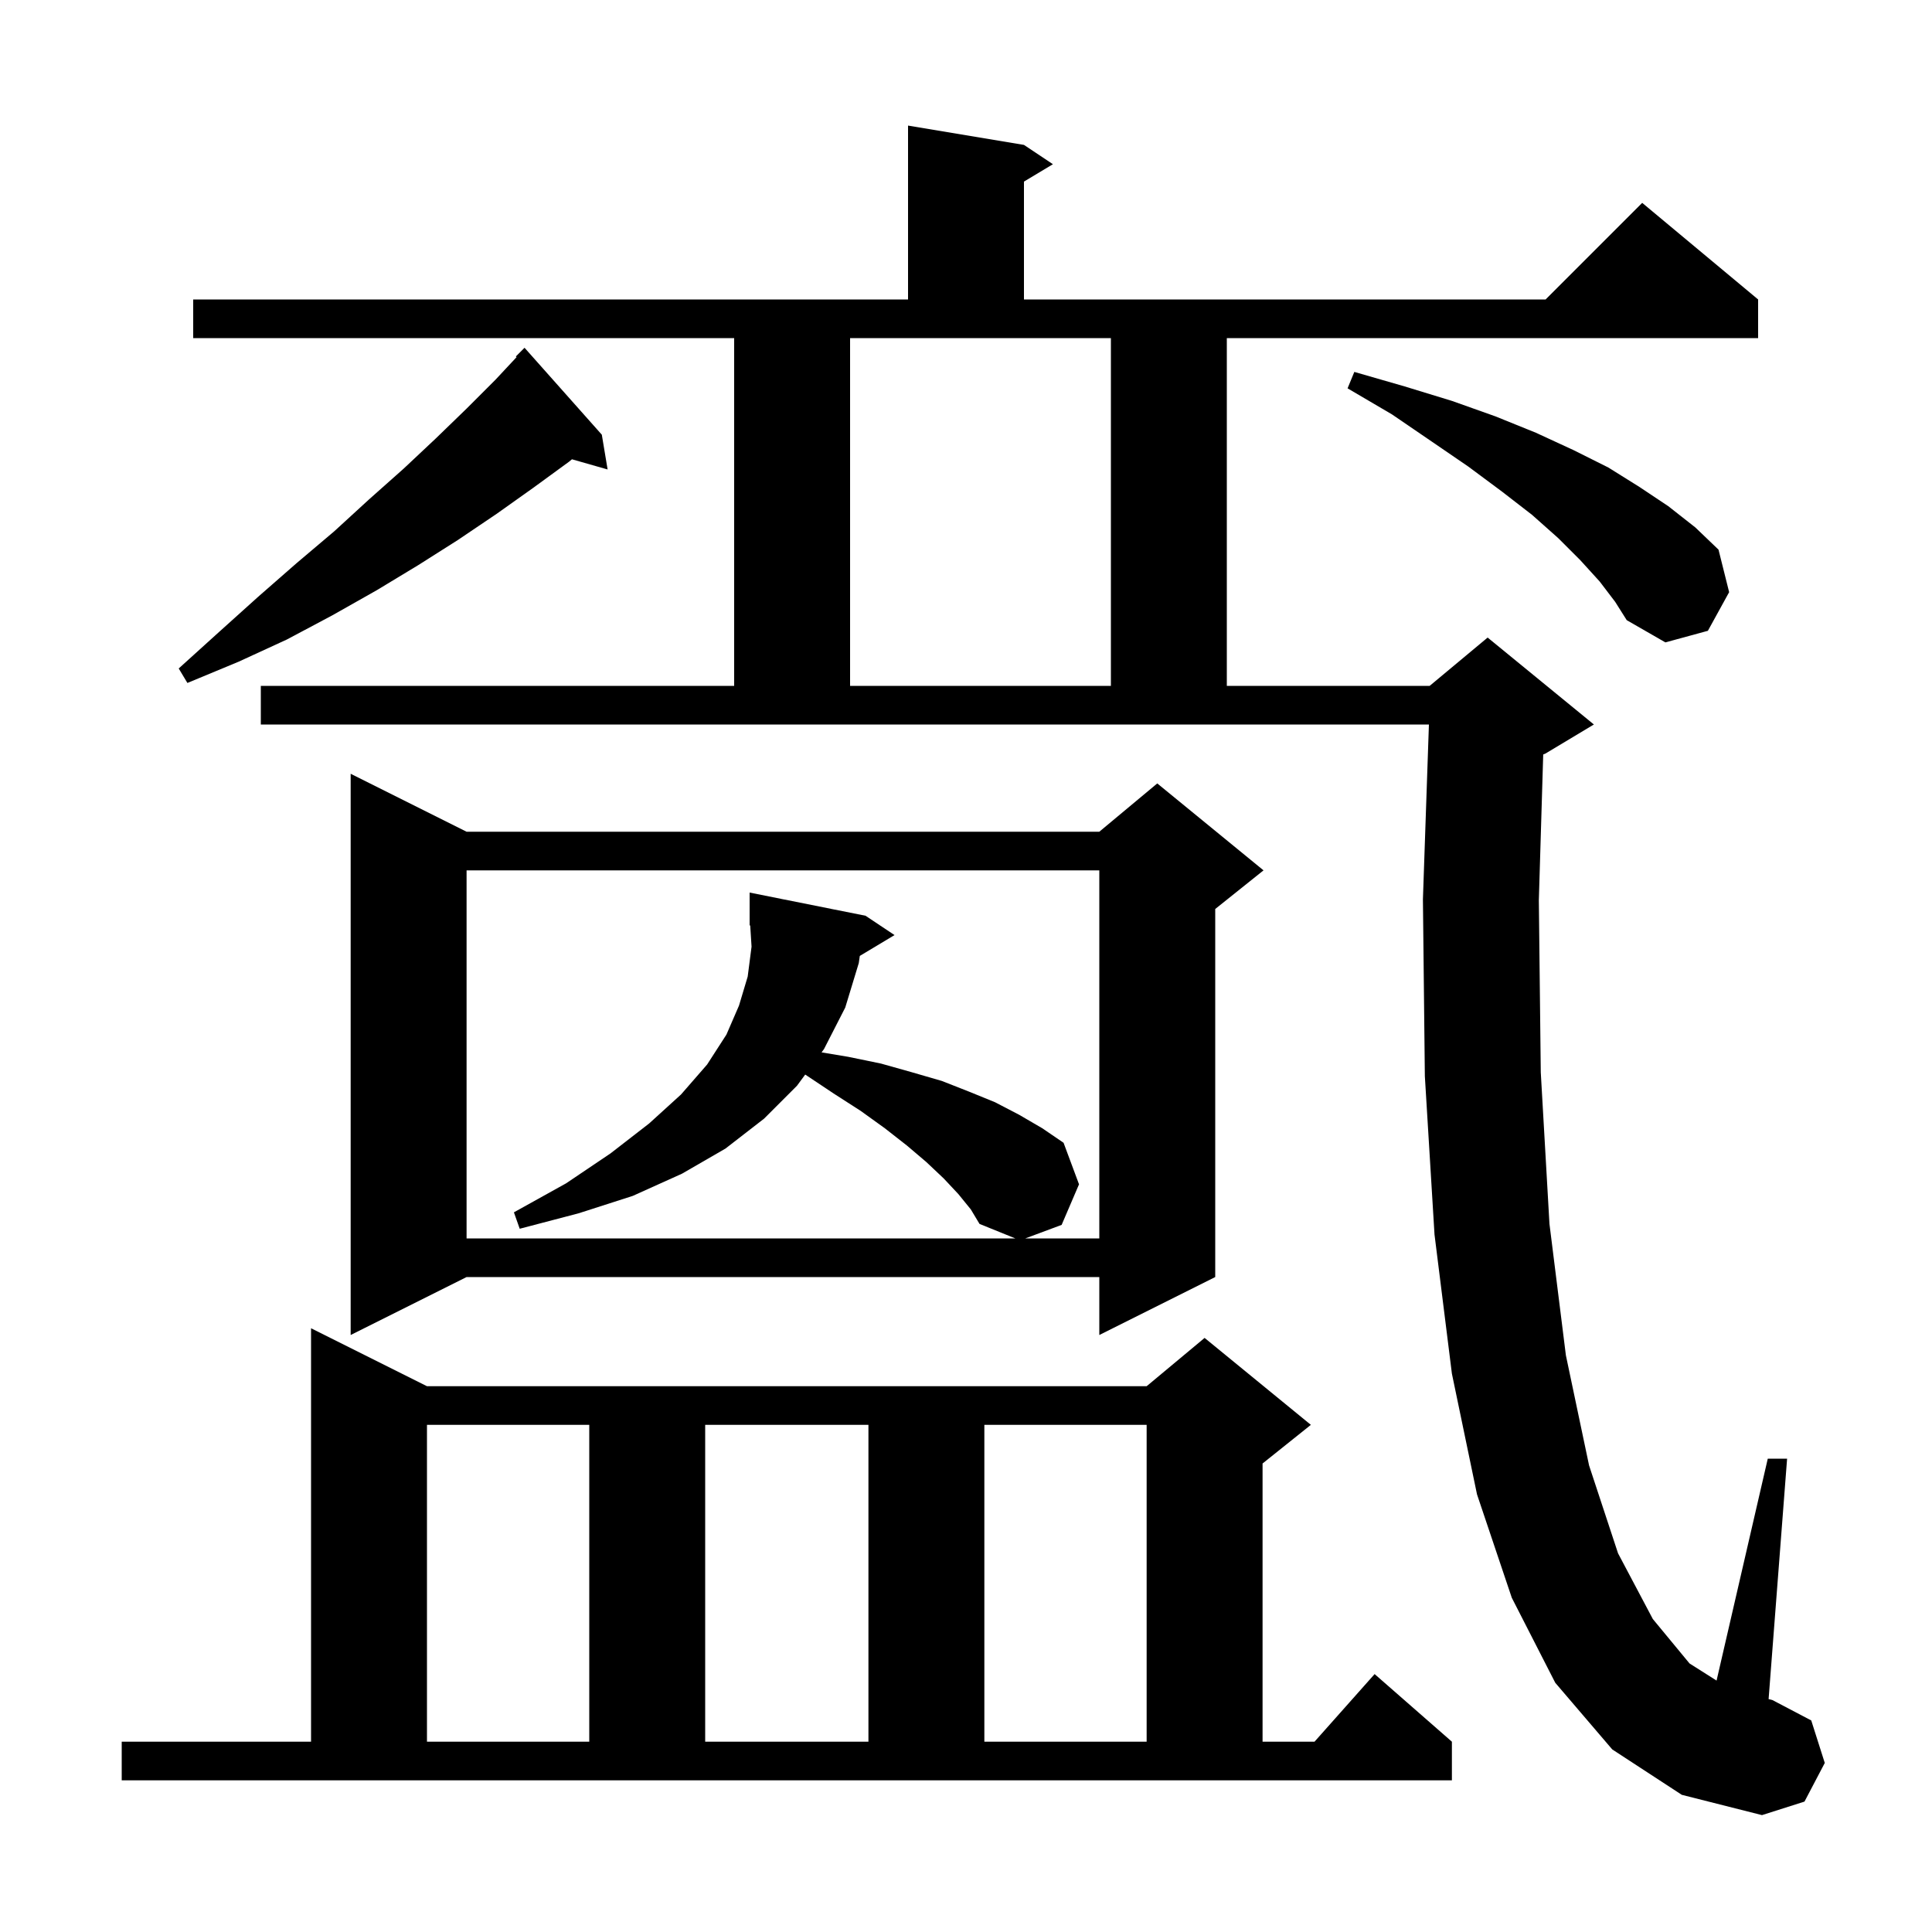 <svg xmlns="http://www.w3.org/2000/svg" xmlns:xlink="http://www.w3.org/1999/xlink" version="1.1" baseProfile="full" viewBox="0 0 200 200" width="200" height="200">
<g fill="black">
<path d="M 166.9 181.1 L 161.0 174.2 L 156.5 165.4 L 152.9 154.7 L 150.3 142.2 L 148.5 127.8 L 147.5 111.4 L 147.3 93.1 L 147.921 75.0 L 27.0 75.0 L 27.0 71.0 L 76.0 71.0 L 76.0 35.0 L 20.0 35.0 L 20.0 31.0 L 94.0 31.0 L 94.0 13.0 L 106.0 15.0 L 109.0 17.0 L 106.0 18.8 L 106.0 31.0 L 160.0 31.0 L 170.0 21.0 L 182.0 31.0 L 182.0 35.0 L 127.0 35.0 L 127.0 71.0 L 148.0 71.0 L 154.0 66.0 L 165.0 75.0 L 160.0 78.0 L 159.753 78.103 L 159.3 93.2 L 159.5 111.0 L 160.4 126.7 L 162.1 140.3 L 164.5 151.7 L 167.5 160.8 L 171.1 167.6 L 174.9 172.2 L 177.698 173.974 L 183.0 151.0 L 185.0 151.0 L 183.085 175.889 L 183.5 176.0 L 187.5 178.1 L 188.9 182.5 L 186.8 186.5 L 182.4 187.9 L 174.1 185.8 Z M 12.6 180.3 L 32.2 180.3 L 32.2 137.5 L 44.2 143.5 L 118.7 143.5 L 124.7 138.5 L 135.7 147.5 L 130.7 151.5 L 130.7 180.3 L 136.078 180.3 L 142.3 173.3 L 150.3 180.3 L 150.3 184.3 L 12.6 184.3 Z M 44.2 147.5 L 44.2 180.3 L 61.0 180.3 L 61.0 147.5 Z M 73.0 147.5 L 73.0 180.3 L 89.9 180.3 L 89.9 147.5 Z M 101.9 147.5 L 101.9 180.3 L 118.7 180.3 L 118.7 147.5 Z M 48.3 86.1 L 113.8 86.1 L 119.8 81.1 L 130.8 90.1 L 125.8 94.1 L 125.8 132.2 L 113.8 138.2 L 113.8 132.2 L 48.3 132.2 L 36.3 138.2 L 36.3 80.1 Z M 99.2 123.6 L 97.7 122.0 L 95.9 120.3 L 93.9 118.6 L 91.6 116.8 L 89.1 115.0 L 86.3 113.2 L 83.356 111.238 L 82.5 112.4 L 79.1 115.8 L 75.1 118.9 L 70.6 121.5 L 65.5 123.8 L 59.9 125.6 L 53.8 127.2 L 53.2 125.5 L 58.6 122.5 L 63.2 119.4 L 67.2 116.3 L 70.5 113.3 L 73.2 110.2 L 75.2 107.1 L 76.5 104.1 L 77.4 101.1 L 77.8 98.0 L 77.662 95.795 L 77.6 95.8 L 77.6 92.4 L 89.6 94.8 L 92.6 96.8 L 89.006 98.956 L 88.9 99.7 L 87.5 104.3 L 85.3 108.6 L 85.048 108.941 L 87.8 109.4 L 91.2 110.1 L 94.4 111.0 L 97.5 111.9 L 100.3 113.0 L 103.0 114.1 L 105.5 115.4 L 107.9 116.8 L 110.1 118.3 L 111.7 122.6 L 109.9 126.8 L 106.138 128.2 L 113.8 128.2 L 113.8 90.1 L 48.3 90.1 L 48.3 128.2 L 105.106 128.2 L 101.4 126.7 L 100.5 125.2 Z M 88.0 71.0 L 115.0 71.0 L 115.0 35.0 L 88.0 35.0 Z M 62.3 45.0 L 62.9 48.6 L 59.209 47.545 L 58.9 47.8 L 55.2 50.5 L 51.4 53.2 L 47.4 55.9 L 43.3 58.5 L 39.0 61.1 L 34.4 63.7 L 29.7 66.2 L 24.7 68.5 L 19.4 70.7 L 18.5 69.2 L 22.7 65.4 L 26.7 61.8 L 30.7 58.3 L 34.6 55.0 L 38.2 51.7 L 41.8 48.5 L 45.1 45.4 L 48.3 42.3 L 51.3 39.3 L 53.476 36.969 L 53.4 36.9 L 54.3 36.0 Z M 165.6 60.2 L 163.6 58.0 L 161.3 55.7 L 158.6 53.3 L 155.5 50.9 L 152.0 48.3 L 148.2 45.7 L 144.1 42.9 L 139.5 40.2 L 140.2 38.5 L 145.4 40.0 L 150.3 41.5 L 154.8 43.1 L 159.0 44.8 L 162.9 46.6 L 166.5 48.4 L 169.7 50.4 L 172.7 52.4 L 175.5 54.6 L 177.9 56.9 L 179.0 61.3 L 176.8 65.3 L 172.4 66.5 L 168.4 64.2 L 167.2 62.3 Z " />
</g>
</svg>
